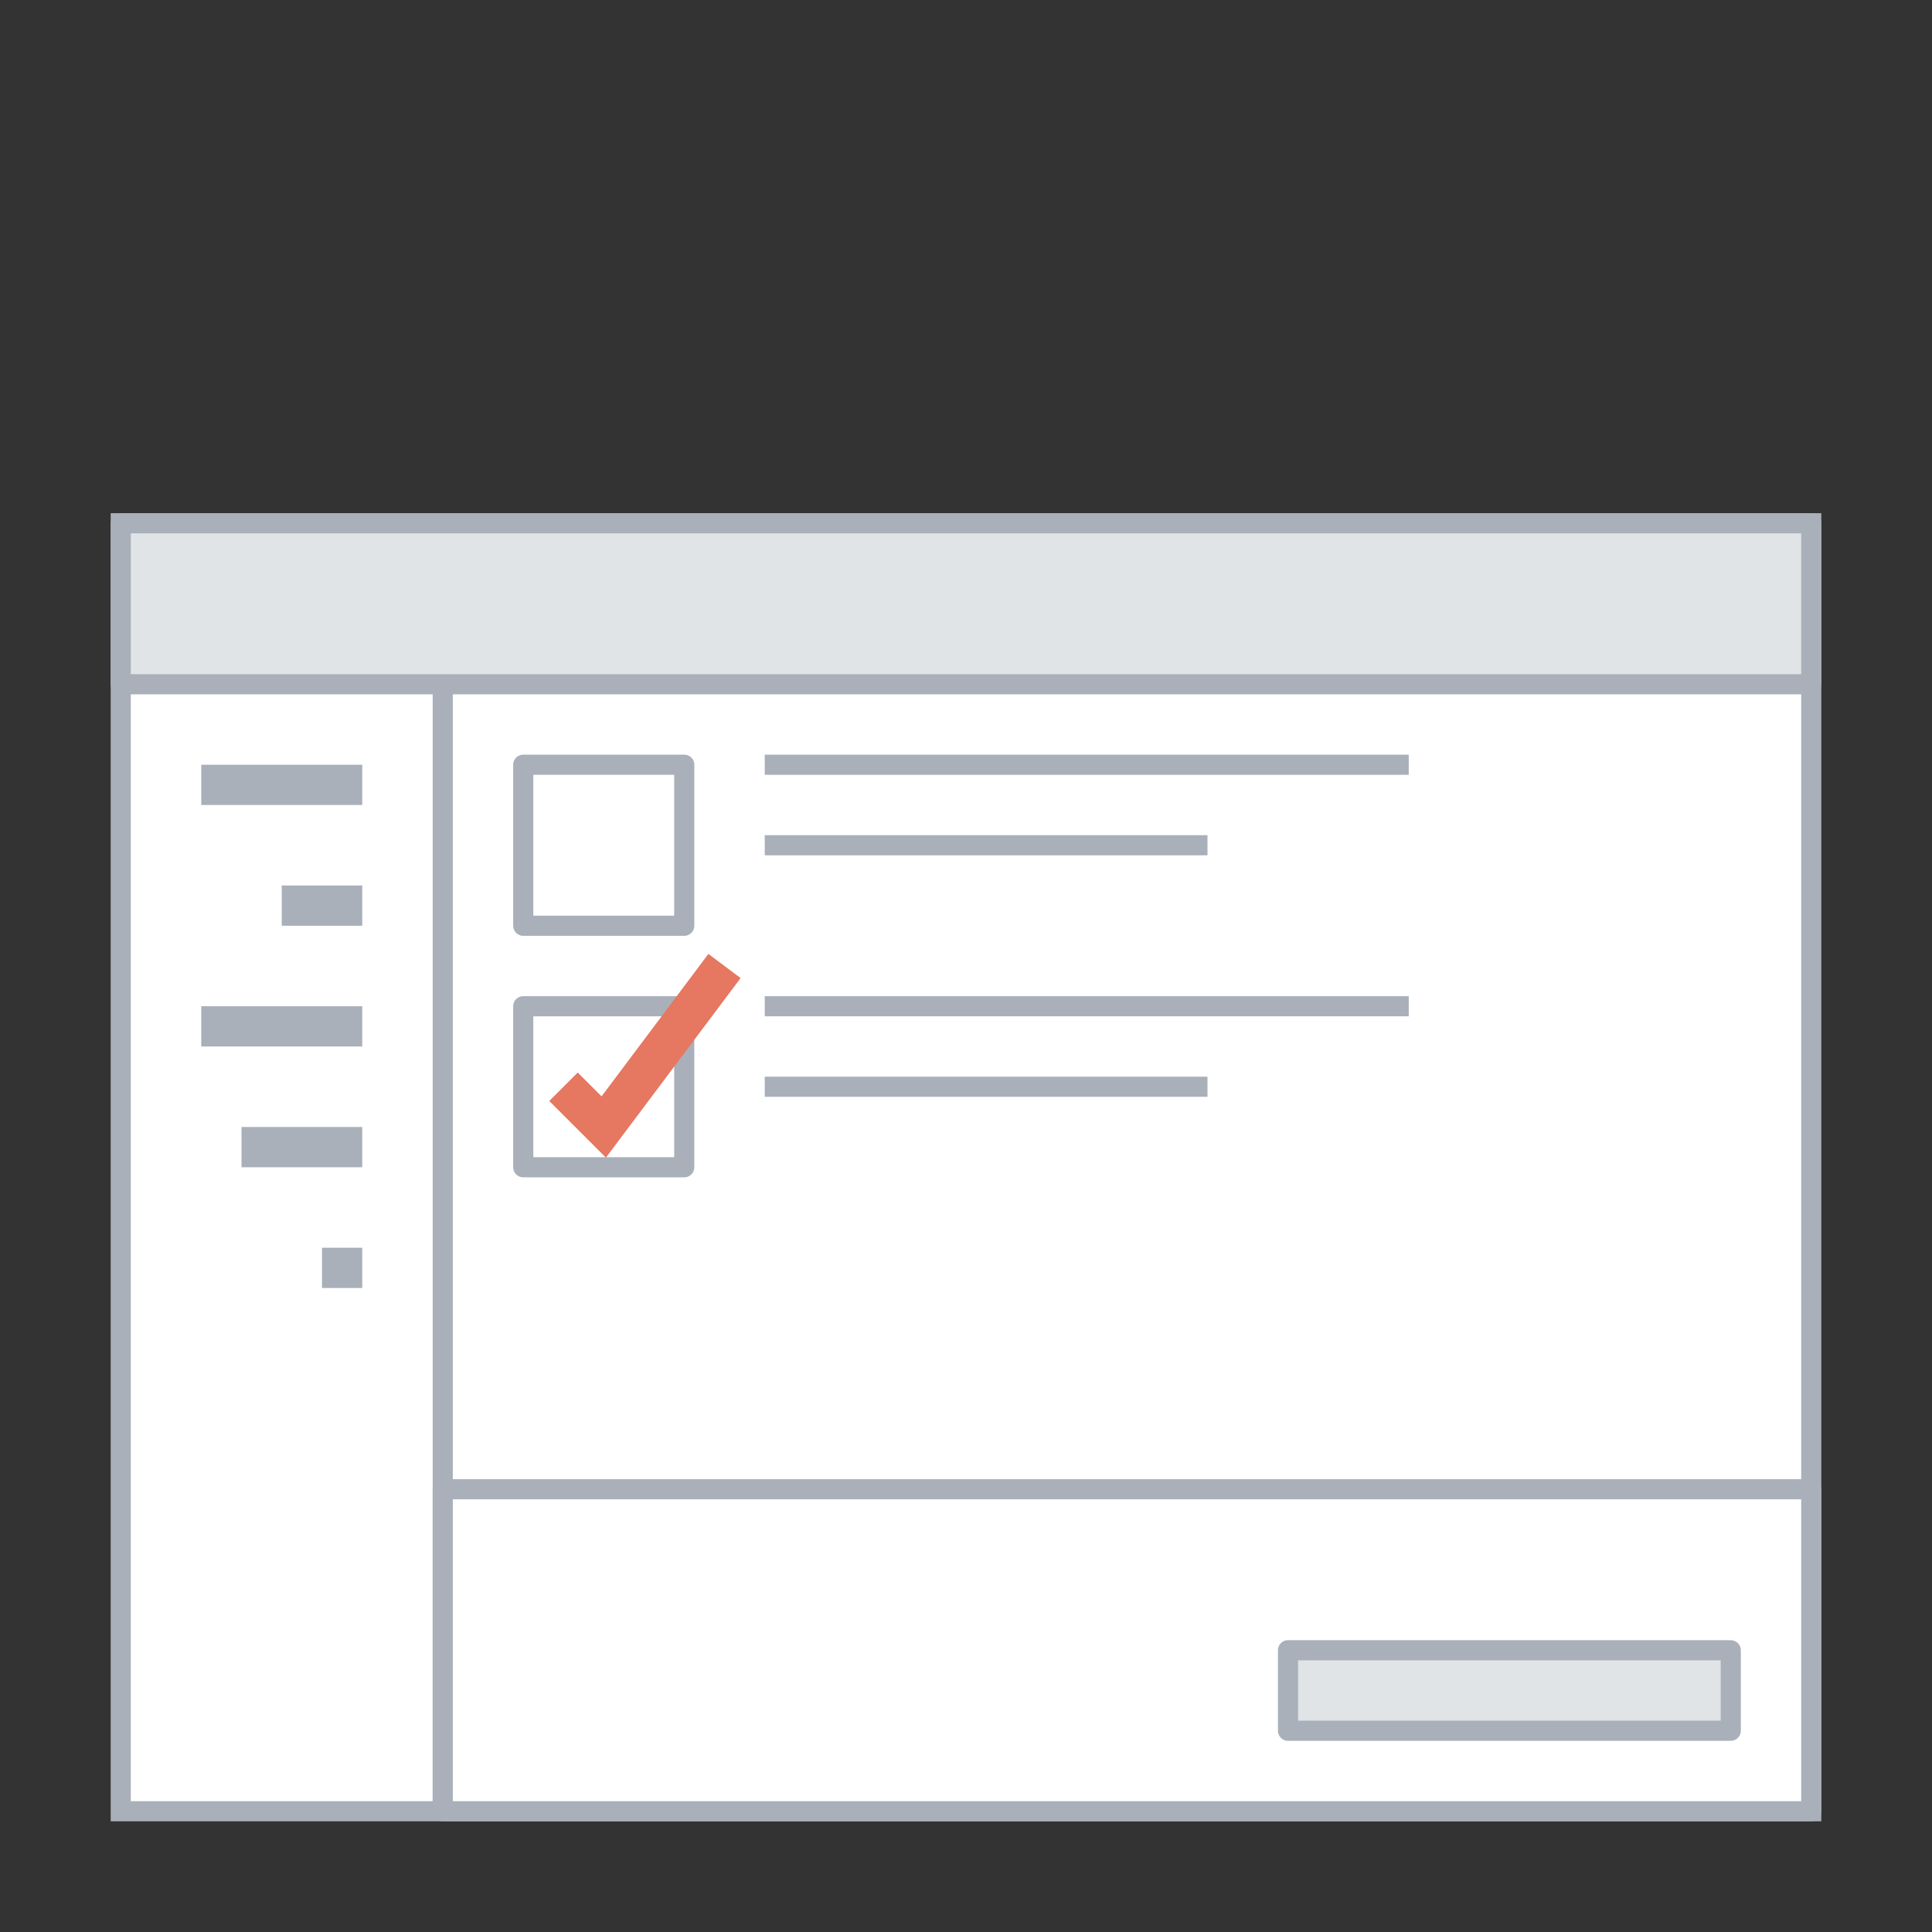 <svg xmlns="http://www.w3.org/2000/svg" xmlns:svg="http://www.w3.org/2000/svg" id="svg4216" width="48" height="48" version="1.1" viewBox="0 0 48 48"><rect x="0" y="0" width="48" height="48" fill="#333333" stroke="none"/><g id="layer1" transform="translate(0,-16)"><rect style="opacity:1;fill:#fff;fill-opacity:1;fill-rule:nonzero;stroke:#a9b0b9;stroke-width:.5;stroke-linecap:square;stroke-linejoin:miter;stroke-miterlimit:4;stroke-dasharray:none;stroke-dashoffset:0;stroke-opacity:1" id="rect4152" width="42" height="32" x="3" y="29"/><rect style="opacity:1;fill:#e0e4e7;fill-opacity:1;fill-rule:nonzero;stroke:#a9b0b9;stroke-width:.5;stroke-linecap:round;stroke-linejoin:round;stroke-miterlimit:4;stroke-dasharray:none;stroke-dashoffset:0;stroke-opacity:1" id="rect4158" width="42" height="4" x="3" y="29"/><path style="fill:none;fill-rule:evenodd;stroke:#a9b0b9;stroke-width:.5;stroke-linecap:butt;stroke-linejoin:miter;stroke-opacity:1;stroke-miterlimit:4;stroke-dasharray:none" id="path4160" d="m 11,33 0,28"/><rect style="opacity:1;fill:#fff;fill-opacity:1;fill-rule:nonzero;stroke:#a9b0b9;stroke-width:.5;stroke-linecap:round;stroke-linejoin:round;stroke-miterlimit:4;stroke-dasharray:none;stroke-dashoffset:0;stroke-opacity:1" id="rect4162" width="34" height="8" x="11" y="53"/><rect style="opacity:1;fill:#a9b0b9;fill-opacity:1;fill-rule:nonzero;stroke:none;stroke-width:.5;stroke-linecap:round;stroke-linejoin:round;stroke-miterlimit:4;stroke-dasharray:none;stroke-dashoffset:0;stroke-opacity:1" id="rect4176" width="4" height="1" x="5" y="35"/><rect style="opacity:1;fill:#a9b0b9;fill-opacity:1;fill-rule:nonzero;stroke:none;stroke-width:.5;stroke-linecap:round;stroke-linejoin:round;stroke-miterlimit:4;stroke-dasharray:none;stroke-dashoffset:0;stroke-opacity:1" id="rect4178" width="2" height="1" x="7" y="38"/><rect style="opacity:1;fill:#a9b0b9;fill-opacity:1;fill-rule:nonzero;stroke:none;stroke-width:.5;stroke-linecap:round;stroke-linejoin:round;stroke-miterlimit:4;stroke-dasharray:none;stroke-dashoffset:0;stroke-opacity:1" id="rect4180" width="4" height="1" x="5" y="41"/><rect style="opacity:1;fill:#a9b0b9;fill-opacity:1;fill-rule:nonzero;stroke:none;stroke-width:.5;stroke-linecap:round;stroke-linejoin:round;stroke-miterlimit:4;stroke-dasharray:none;stroke-dashoffset:0;stroke-opacity:1" id="rect4184" width="3" height="1" x="6" y="44"/><rect style="opacity:1;fill:#a9b0b9;fill-opacity:1;fill-rule:nonzero;stroke:none;stroke-width:.5;stroke-linecap:round;stroke-linejoin:round;stroke-miterlimit:4;stroke-dasharray:none;stroke-dashoffset:0;stroke-opacity:1" id="rect4188" width="1" height="1" x="8" y="47"/><rect style="opacity:1;fill:none;fill-opacity:1;fill-rule:nonzero;stroke:#a9b0b9;stroke-width:.5;stroke-linecap:round;stroke-linejoin:round;stroke-miterlimit:4;stroke-dasharray:none;stroke-dashoffset:0;stroke-opacity:1" id="rect4190" width="4" height="4" x="13" y="35"/><rect style="opacity:1;fill:none;fill-opacity:1;fill-rule:nonzero;stroke:#a9b0b9;stroke-width:.5;stroke-linecap:round;stroke-linejoin:round;stroke-miterlimit:4;stroke-dasharray:none;stroke-dashoffset:0;stroke-opacity:1" id="rect4192" width="4" height="4" x="13" y="41"/><path style="fill:none;fill-rule:evenodd;stroke:#a9b0b9;stroke-width:.5;stroke-linecap:butt;stroke-linejoin:miter;stroke-miterlimit:4;stroke-dasharray:none;stroke-opacity:1" id="path4194" d="m 19,35 16,0"/><path style="fill:none;fill-rule:evenodd;stroke:#a9b0b9;stroke-width:.5;stroke-linecap:butt;stroke-linejoin:miter;stroke-miterlimit:4;stroke-dasharray:none;stroke-opacity:1" id="path4196" d="m 19,37 11,0"/><path style="fill:none;fill-rule:evenodd;stroke:#a9b0b9;stroke-width:.5;stroke-linecap:butt;stroke-linejoin:miter;stroke-miterlimit:4;stroke-dasharray:none;stroke-opacity:1" id="path4198" d="m 19,41 16,0"/><path style="fill:none;fill-rule:evenodd;stroke:#a9b0b9;stroke-width:.5;stroke-linecap:butt;stroke-linejoin:miter;stroke-miterlimit:4;stroke-dasharray:none;stroke-opacity:1" id="path4200" d="m 19,43 11,0"/><path style="fill:none;fill-rule:evenodd;stroke:#e67760;stroke-width:1;stroke-linecap:butt;stroke-linejoin:miter;stroke-miterlimit:4;stroke-dasharray:none;stroke-opacity:1" id="path4204" d="m 14,43 1,1 3,-4"/><rect style="opacity:1;fill:#e0e4e7;fill-opacity:1;fill-rule:nonzero;stroke:#a9b0b9;stroke-width:.5;stroke-linecap:round;stroke-linejoin:round;stroke-miterlimit:4;stroke-dasharray:none;stroke-dashoffset:0;stroke-opacity:1" id="rect4220" width="11" height="2" x="32" y="57"/></g></svg>